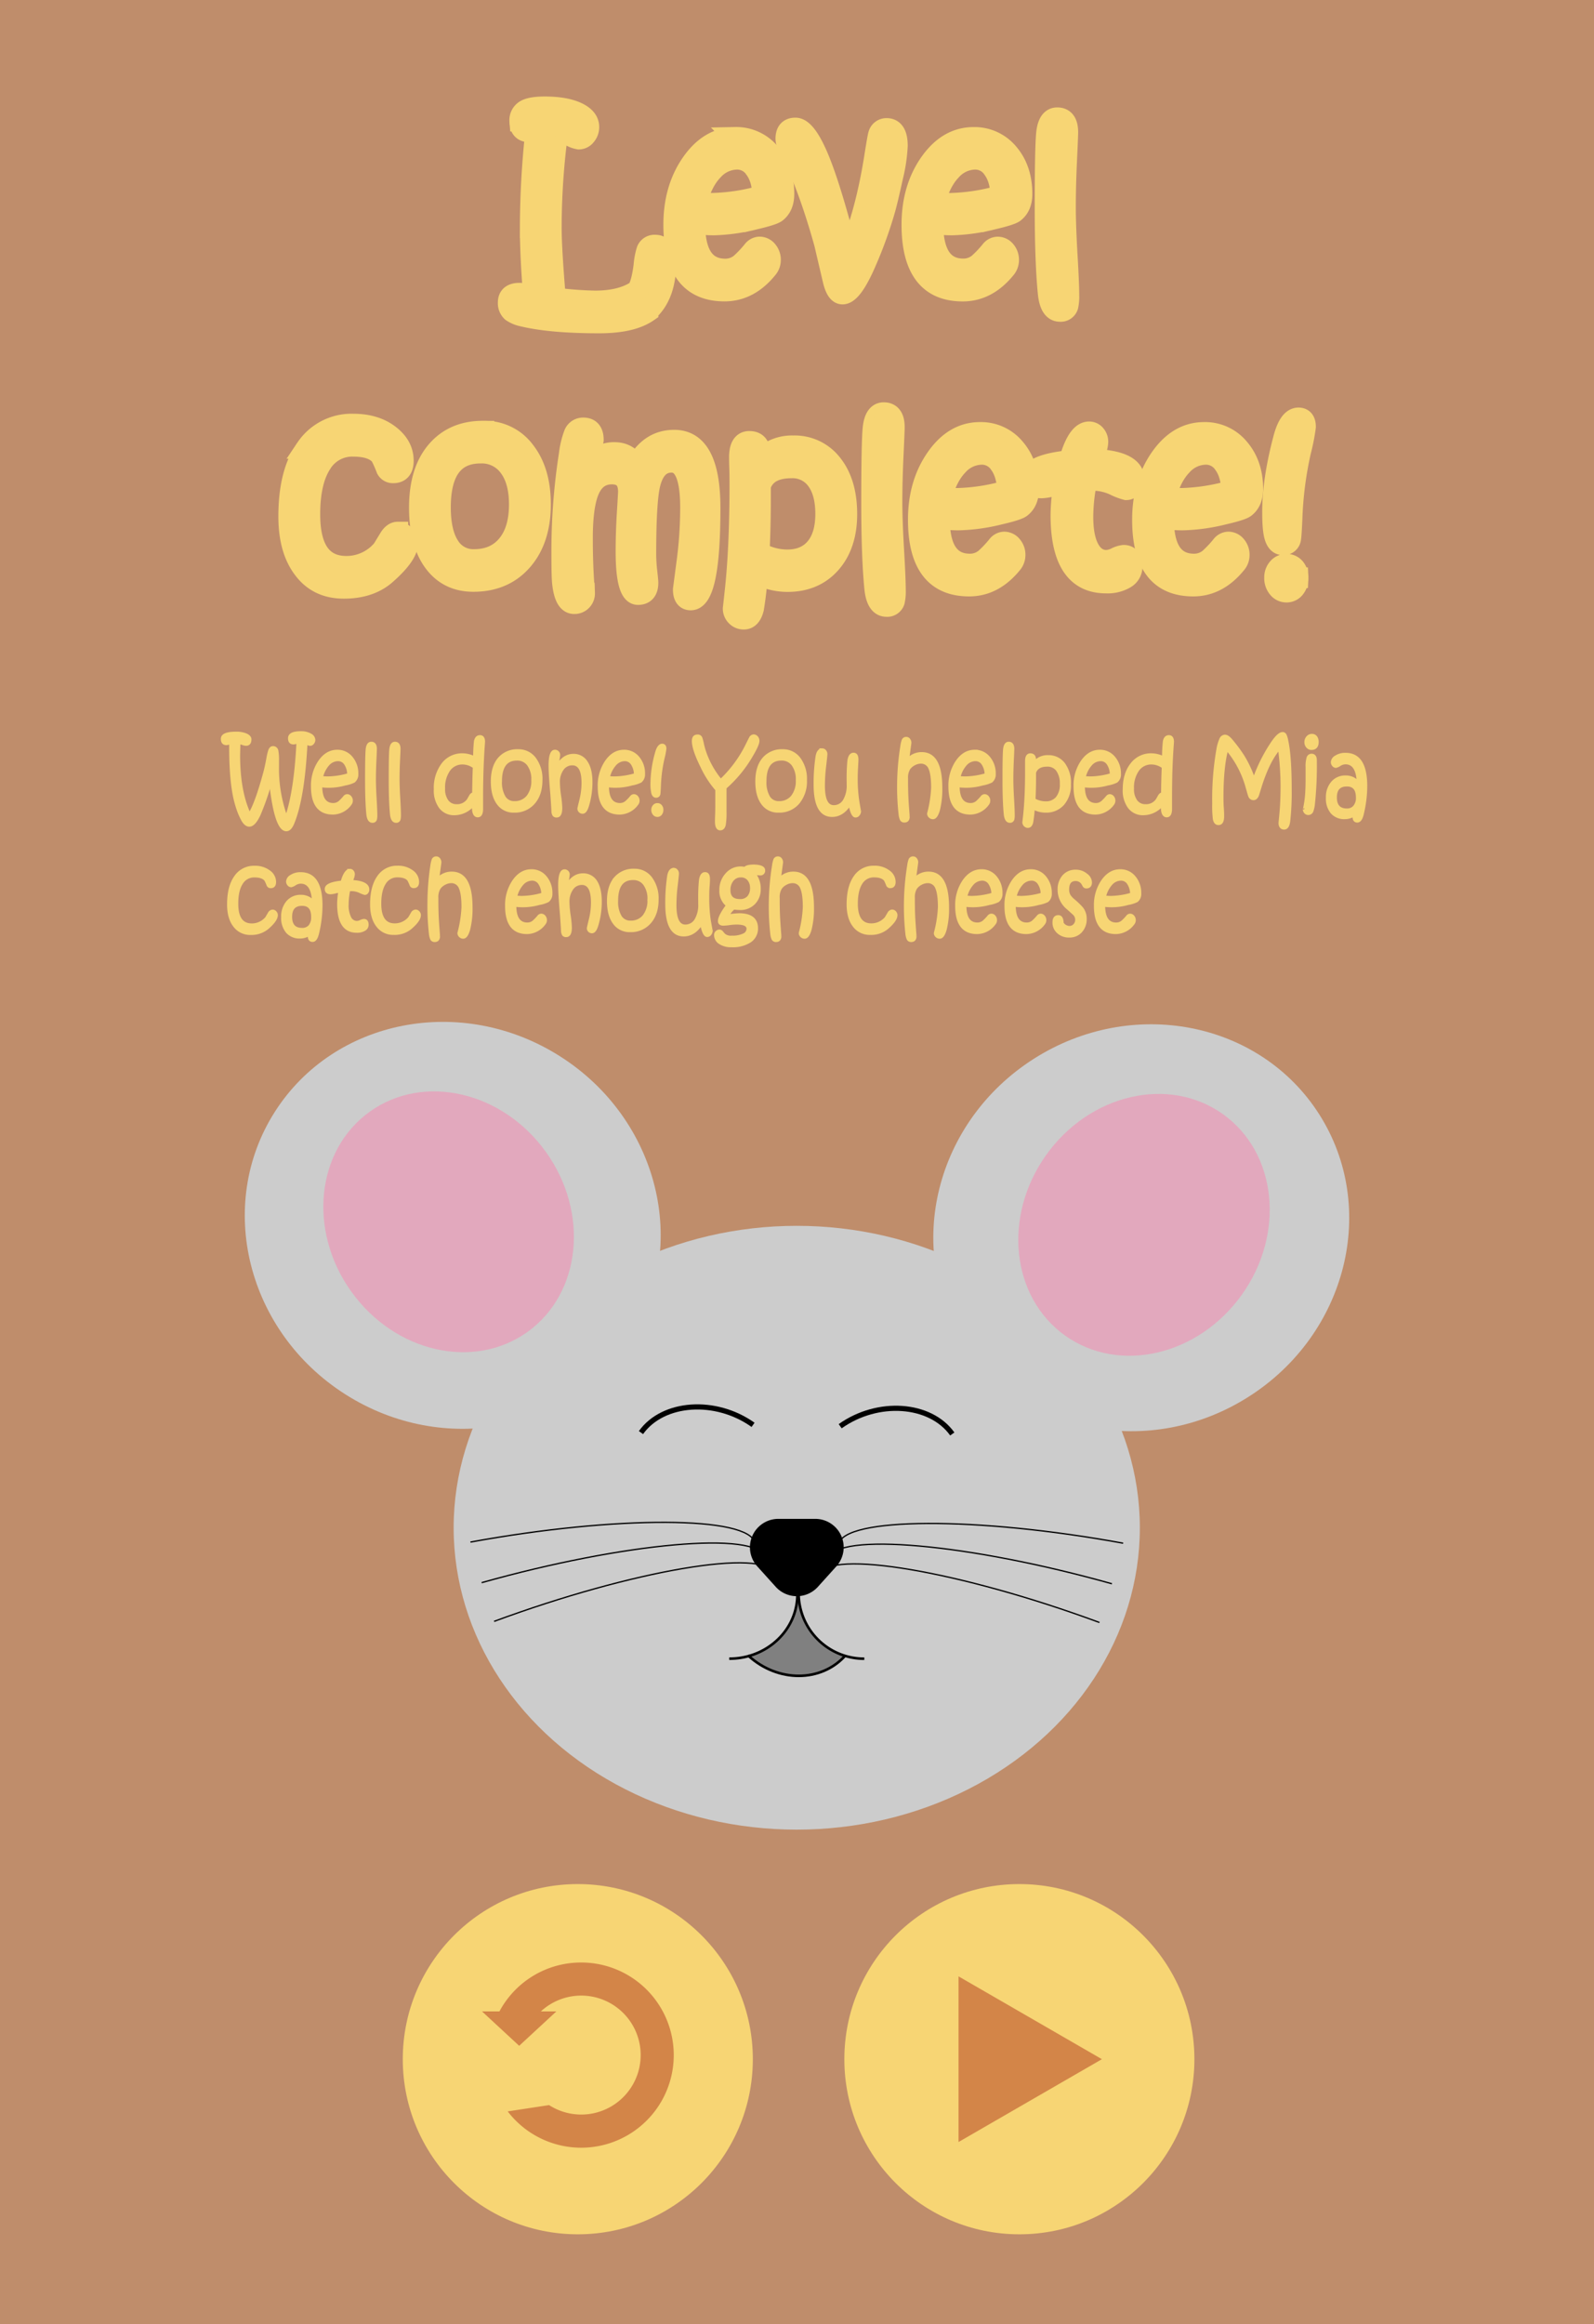 <svg id="Layer_1" data-name="Layer 1" xmlns="http://www.w3.org/2000/svg" width="616.74" height="898.83" viewBox="0 0 616.74 898.83">
  <defs>
    <style>
      .cls-1 {
        fill: #bf8d6b;
      }

      .cls-2 {
        fill: #ffc69f;
      }

      .cls-12, .cls-3, .cls-5 {
        fill: #f7d574;
      }

      .cls-3, .cls-4, .cls-5 {
        stroke: #f7d574;
      }

      .cls-11, .cls-3, .cls-4, .cls-5, .cls-8, .cls-9 {
        stroke-miterlimit: 10;
      }

      .cls-3 {
        stroke-width: 8px;
      }

      .cls-11, .cls-4, .cls-8, .cls-9 {
        fill: none;
      }

      .cls-6 {
        fill: #ccc;
      }

      .cls-7 {
        fill: #ff7bac;
        opacity: 0.44;
      }

      .cls-11, .cls-8, .cls-9 {
        stroke: #000;
      }

      .cls-8 {
        stroke-width: 0.5px;
      }

      .cls-9 {
        stroke-width: 2px;
      }

      .cls-10 {
        fill: gray;
      }

      .cls-13 {
        fill: #d38548;
      }
    </style>
  </defs>
  <rect class="cls-1" width="616.74" height="898.83"/>
  <g>
    <g>
      <path class="cls-2" d="M257.65,101.34q0,12.81-6.92,19v.19q-6.25,4.36-18.88,4.36-18.6,0-29.33-2.55a11.92,11.92,0,0,1-4.49-1.81,4.42,4.42,0,0,1-1.4-3.53c0-2.42,1.46-3.62,4.37-3.62a27.35,27.35,0,0,1,5.38.69q-1.23-15.27-1.23-25.95a349.51,349.51,0,0,1,2.1-37.28l-2,.18h-.33q-3.83,0-3.82-4.17a4.51,4.51,0,0,1,2.38-4.37q2.19-1.15,7.24-1.16,8.15,0,12.8,2.28,4.32,2.13,4.32,5.52a4.9,4.9,0,0,1-1.17,3.25A3.43,3.43,0,0,1,224,53.79a9.4,9.4,0,0,1-3.49-1.34,14.08,14.08,0,0,0-4.65-1.68,280,280,0,0,0-2.55,37.29q0,8.11,1.6,27.16a135.93,135.93,0,0,0,15.35,1.16q10.25,0,16.25-4.09,1.73-2.46,2.63-9.61a26.91,26.91,0,0,1,1.11-5.89,3.22,3.22,0,0,1,3.25-2Q257.65,94.79,257.65,101.34Z"/>
      <path class="cls-2" d="M303.31,75q0,4.83-3,7.15-1.32,1-8.35,2.65A72.17,72.17,0,0,1,276.08,87a67.85,67.85,0,0,1-7.24-.47q0,17.51,11.8,17.51a9.27,9.27,0,0,0,5.89-2.09,45.35,45.35,0,0,0,4.73-5,3.45,3.45,0,0,1,2.59-1.44,3.83,3.83,0,0,1,3,1.46,5.34,5.34,0,0,1,1.26,3.6,5.05,5.05,0,0,1-1.2,3.25q-7.06,8.73-16.58,8.73-19.67,0-19.66-25.67,0-13.25,6.25-22.85,7.13-10.9,17.61-10.91A17,17,0,0,1,298,59.32Q303.31,65.49,303.31,75Zm-8.19.56q-.24-6.45-3-10.22a8.21,8.21,0,0,0-6.85-3.76,12.61,12.61,0,0,0-9.42,4.32q-4.2,4.36-6.25,12.35a48.68,48.68,0,0,0,6.21.37A75.89,75.89,0,0,0,295.12,75.57Z"/>
      <path class="cls-2" d="M347.21,56.39a62.34,62.34,0,0,1-1.77,11.89q-1.94,8.82-2.92,12.35a162.43,162.43,0,0,1-7.61,21.08q-5.24,12-8.93,12-2.34,0-3.62-5.2-1.69-7.2-3.37-14.39-5.81-20.85-12.39-34.36l-1.71-3.25a6.37,6.37,0,0,1-.84-2.83q0-4.19,3.71-4.18,4.15,0,9.18,12.21,4.77,11.66,11.14,36.58,6.87-15.23,10.52-39,1-6.27,1.28-7.15a3.18,3.18,0,0,1,3.21-2.46C345.83,49.71,347.21,51.94,347.21,56.39Z"/>
      <path class="cls-2" d="M395.42,75c0,3.22-1,5.6-3,7.15q-1.32,1-8.35,2.65A72.09,72.09,0,0,1,368.19,87a68,68,0,0,1-7.24-.47Q361,104,372.76,104a9.26,9.26,0,0,0,5.88-2.09,44.38,44.38,0,0,0,4.73-5A3.47,3.47,0,0,1,386,95.53a3.81,3.81,0,0,1,3,1.46,5.34,5.34,0,0,1,1.26,3.6,5.1,5.1,0,0,1-1.19,3.25q-7.08,8.73-16.58,8.73-19.67,0-19.67-25.67,0-13.25,6.25-22.85,7.13-10.9,17.61-10.91a17,17,0,0,1,13.5,6.18Q395.42,65.49,395.42,75Zm-8.18.56q-.25-6.45-3-10.22a8.2,8.2,0,0,0-6.85-3.76A12.61,12.61,0,0,0,368,65.91q-4.19,4.36-6.25,12.35a48.91,48.91,0,0,0,6.21.37A76,76,0,0,0,387.24,75.57Z"/>
      <path class="cls-2" d="M413.57,114.1a16.88,16.88,0,0,1-.37,4.32,2.93,2.93,0,0,1-3.08,2q-3.89,0-4.58-7.15-1.19-12.06-1.19-33,0-23.45.57-28.84.66-5.89,4.14-5.89,4.1,0,4.09,5.62c0,.92-.15,4.62-.45,11.07s-.45,12.4-.45,17.85q0,7.16.66,18.5T413.57,114.1Z"/>
      <path class="cls-2" d="M157.82,209.82q0,4.83-8.68,12.4-6.13,5.28-16.09,5.29t-15.55-7.34q-5.81-7.47-5.8-20.52,0-16.85,6.67-26.25a21.22,21.22,0,0,1,18.3-9.4q8.64,0,14.16,4.36,5.22,4.08,5.22,9.8c0,3.12-1.29,4.69-3.87,4.69a2.81,2.81,0,0,1-2.63-1.44,50.29,50.29,0,0,0-2.26-5.11q-2.92-3.72-10.62-3.72a13.92,13.92,0,0,0-12.4,6.83q-4.38,6.83-4.38,19.5Q119.89,219,134,219a18.07,18.07,0,0,0,14-6.55l2.55-4.18c1-1.67,2.11-2.51,3.37-2.51a3.62,3.62,0,0,1,2.68,1.28A4.05,4.05,0,0,1,157.82,209.82Z"/>
      <path class="cls-2" d="M209.12,195q0,13.65-7.07,21.75t-18.89,8.1q-9.79,0-15.34-7.54t-5.56-21q0-14.12,6.71-21.92t18.26-7.66a19.15,19.15,0,0,1,15.84,7.75Q209.13,182.28,209.12,195Zm-8.19.09q0-9.33-4-14.6a13,13,0,0,0-11-5.27q-15.51,0-15.51,21,0,9.7,3.37,14.93a10.84,10.84,0,0,0,9.67,5.22q8.14,0,12.8-5.62T200.93,195.1Z"/>
      <path class="cls-2" d="M274.74,196.45q0,35.57-7.49,35.56-2.88,0-2.88-4.08s.47-3.57,1.4-10.61a160.65,160.65,0,0,0,1.4-21.06q0-17.5-7.32-17.5-6.42,0-8.44,8.82-1.51,6.78-1.52,26.65a62.54,62.54,0,0,0,.41,6.76c.28,2.46.41,3.9.41,4.34q0,4.59-3.86,4.59-4.65,0-4.65-16.76,0-7,.47-14.74c.32-5.12.47-7.87.47-8.24q0-6.87-6.41-6.87-6,0-8.73,6.08-2.62,5.9-2.63,18.67,0,8.2.41,15.29c.28,4.72.41,6.71.41,6a4,4,0,0,1-1.13,2.92,3.85,3.85,0,0,1-2.9,1.17q-3.66,0-4.52-7.9-.3-2.26-.29-11.79a241.86,241.86,0,0,1,2.88-38,33.5,33.5,0,0,1,1.89-7.9,3.72,3.72,0,0,1,3.58-2.37q3.87,0,3.87,4.65l-1.85,10.49A11.28,11.28,0,0,1,237.84,175q5.26,0,8.27,4.92,5.22-9.7,14.72-9.7Q274.74,170.17,274.74,196.45Z"/>
      <path class="cls-2" d="M327.65,198.82q0,11.88-6.28,19t-16.8,7.08a24.48,24.48,0,0,1-11.48-2.92,133,133,0,0,1-1.52,13.37c-.69,2.72-1.95,4.09-3.77,4.09a4,4,0,0,1-2.93-1.21,4.07,4.07,0,0,1-1.2-3c0,.18.22-1.78.66-5.9q.81-7.24,1.27-15.65.66-12.06.66-26.09c0-1.86,0-4-.08-6.38s-.09-3.85-.09-4.34q0-6.18,3.83-6.18c2.66,0,4,1.43,4.11,4.27l.09,2.83a16.54,16.54,0,0,1,12.79-5.38,18.2,18.2,0,0,1,15,7.06Q327.65,186.65,327.65,198.82Zm-8.19,0q0-8.5-3.5-13.19a11.42,11.42,0,0,0-9.71-4.69q-9.71,0-12,6.92v4.6q0,10.77-.49,21.17a22.37,22.37,0,0,0,10.78,2.88q7.11,0,11-4.6T319.46,198.82Z"/>
      <path class="cls-2" d="M346.45,228.21a16.85,16.85,0,0,1-.37,4.31,2.93,2.93,0,0,1-3.08,2c-2.59,0-4.12-2.39-4.58-7.15q-1.19-12.07-1.19-33.06,0-23.45.57-28.83.66-5.9,4.14-5.9,4.1,0,4.09,5.62,0,1.4-.45,11.07t-.45,17.85q0,7.16.66,18.51T346.45,228.21Z"/>
      <path class="cls-2" d="M398,189.11c0,3.22-1,5.61-3,7.15-.88.68-3.66,1.57-8.35,2.65a72,72,0,0,1-15.92,2.18,67.7,67.7,0,0,1-7.24-.46q0,17.51,11.81,17.5a9.26,9.26,0,0,0,5.88-2.09,44.38,44.38,0,0,0,4.73-5,3.47,3.47,0,0,1,2.59-1.44,3.83,3.83,0,0,1,3,1.47,5.34,5.34,0,0,1,1.25,3.59,5.1,5.1,0,0,1-1.19,3.25q-7.08,8.73-16.58,8.73-19.67,0-19.67-25.67,0-13.23,6.26-22.84,7.11-10.92,17.6-10.91a17,17,0,0,1,13.5,6.17Q398,179.6,398,189.11Zm-8.19.56q-.26-6.45-3-10.21A8.2,8.2,0,0,0,380,175.7a12.6,12.6,0,0,0-9.43,4.31q-4.19,4.37-6.25,12.35a48.91,48.91,0,0,0,6.21.37A76,76,0,0,0,389.81,189.67Z"/>
      <path class="cls-2" d="M438.85,185.49a4.23,4.23,0,0,1-.91,2.76,2.66,2.66,0,0,1-2.14,1.14,24.36,24.36,0,0,1-4.71-1.81,19.63,19.63,0,0,0-8-1.81,18.17,18.17,0,0,0-2.59.19A70.36,70.36,0,0,0,419,199.84q0,8.11,2.42,12.49t6.75,4.36a9.31,9.31,0,0,0,3.48-.95,9.2,9.2,0,0,1,3.1-1q3.3,0,3.3,4.36a5.31,5.31,0,0,1-2.72,4.6,13.45,13.45,0,0,1-7.41,1.76q-17.43,0-17.44-26.23a69.64,69.64,0,0,1,1.19-12.16c-.76.12-2.42.48-5,1.06a18.59,18.59,0,0,1-3.71.56q-4.39,0-4.4-3.81,0-5.19,15.18-6.77Q416.89,167,421.4,167a3.07,3.07,0,0,1,2.39,1.13,4.07,4.07,0,0,1,1,2.77,10,10,0,0,1-.62,3q-.62,1.83-1.23,3.69Q438.85,178.2,438.85,185.49Z"/>
      <path class="cls-2" d="M484.72,189.11c0,3.22-1,5.61-3,7.15-.88.68-3.66,1.57-8.36,2.65a72,72,0,0,1-15.92,2.18,67.85,67.85,0,0,1-7.24-.46q0,17.51,11.81,17.5a9.22,9.22,0,0,0,5.88-2.09,43.45,43.45,0,0,0,4.73-5,3.49,3.49,0,0,1,2.6-1.44,3.81,3.81,0,0,1,3,1.47,5.29,5.29,0,0,1,1.25,3.59,5,5,0,0,1-1.19,3.25q-7.08,8.73-16.58,8.73-19.67,0-19.66-25.67,0-13.23,6.25-22.84,7.11-10.92,17.61-10.91a17,17,0,0,1,13.49,6.17Q484.72,179.6,484.72,189.11Zm-8.19.56q-.24-6.45-3-10.21a8.2,8.2,0,0,0-6.85-3.76,12.57,12.57,0,0,0-9.42,4.31q-4.2,4.37-6.25,12.35a48.68,48.68,0,0,0,6.21.37A75.89,75.89,0,0,0,476.53,189.67Z"/>
      <path class="cls-2" d="M505.12,165.06a76,76,0,0,1-1.85,9.43,139.34,139.34,0,0,0-3.37,26.32c-.19,4.24-.36,6.7-.49,7.38a2.79,2.79,0,0,1-2.88,2.51c-1.57,0-2.66-1-3.3-3.06s-.86-5.19-.86-9.8q0-12.26,4.24-28.23,2.1-8,5.8-8Q505.13,161.63,505.12,165.06Zm-2.88,58.36a6,6,0,0,1-1.27,4,4,4,0,0,1-3.21,1.56,4.14,4.14,0,0,1-3.27-1.58,5.91,5.91,0,0,1-1.34-4,5.38,5.38,0,0,1,1.32-3.71,4.22,4.22,0,0,1,3.29-1.49,4.09,4.09,0,0,1,3.23,1.44A5.51,5.51,0,0,1,502.24,223.42Z"/>
    </g>
    <g>
      <path class="cls-3" d="M257.65,101.34q0,12.81-6.92,19v.19q-6.25,4.36-18.88,4.36-18.6,0-29.33-2.55a11.92,11.92,0,0,1-4.49-1.81,4.42,4.42,0,0,1-1.4-3.53c0-2.42,1.46-3.62,4.37-3.62a27.35,27.35,0,0,1,5.38.69q-1.23-15.27-1.23-25.95a349.51,349.51,0,0,1,2.1-37.28l-2,.18h-.33q-3.83,0-3.82-4.17a4.51,4.51,0,0,1,2.38-4.37q2.19-1.15,7.24-1.16,8.15,0,12.8,2.28,4.32,2.13,4.32,5.52a4.9,4.9,0,0,1-1.17,3.25A3.43,3.43,0,0,1,224,53.79a9.4,9.4,0,0,1-3.49-1.34,14.08,14.08,0,0,0-4.65-1.68,280,280,0,0,0-2.55,37.29q0,8.11,1.6,27.16a135.93,135.93,0,0,0,15.35,1.16q10.25,0,16.25-4.09,1.73-2.46,2.63-9.61a26.91,26.91,0,0,1,1.11-5.89,3.22,3.22,0,0,1,3.25-2Q257.65,94.79,257.65,101.34Z"/>
      <path class="cls-3" d="M303.31,75q0,4.83-3,7.15-1.32,1-8.35,2.65A72.17,72.17,0,0,1,276.08,87a67.85,67.85,0,0,1-7.24-.47q0,17.51,11.8,17.51a9.27,9.27,0,0,0,5.89-2.09,45.35,45.35,0,0,0,4.73-5,3.45,3.45,0,0,1,2.59-1.44,3.83,3.83,0,0,1,3,1.46,5.34,5.34,0,0,1,1.26,3.6,5.05,5.05,0,0,1-1.2,3.25q-7.06,8.73-16.58,8.73-19.67,0-19.66-25.67,0-13.25,6.25-22.85,7.13-10.9,17.61-10.91A17,17,0,0,1,298,59.32Q303.31,65.49,303.31,75Zm-8.19.56q-.24-6.45-3-10.22a8.21,8.21,0,0,0-6.85-3.76,12.61,12.61,0,0,0-9.42,4.32q-4.2,4.36-6.25,12.35a48.68,48.68,0,0,0,6.21.37A75.89,75.89,0,0,0,295.12,75.57Z"/>
      <path class="cls-3" d="M347.21,56.39a62.34,62.34,0,0,1-1.77,11.89q-1.94,8.82-2.92,12.35a162.43,162.43,0,0,1-7.61,21.08q-5.24,12-8.93,12-2.34,0-3.62-5.2-1.69-7.2-3.37-14.39-5.81-20.85-12.39-34.36l-1.71-3.25a6.37,6.37,0,0,1-.84-2.83q0-4.19,3.71-4.18,4.15,0,9.18,12.21,4.77,11.66,11.14,36.58,6.87-15.23,10.52-39,1-6.27,1.28-7.15a3.18,3.18,0,0,1,3.21-2.46C345.83,49.71,347.21,51.94,347.21,56.39Z"/>
      <path class="cls-3" d="M395.42,75c0,3.22-1,5.6-3,7.15q-1.32,1-8.35,2.65A72.09,72.09,0,0,1,368.19,87a68,68,0,0,1-7.24-.47Q361,104,372.76,104a9.26,9.26,0,0,0,5.88-2.09,44.38,44.38,0,0,0,4.73-5A3.47,3.47,0,0,1,386,95.53a3.81,3.81,0,0,1,3,1.46,5.34,5.34,0,0,1,1.26,3.6,5.1,5.1,0,0,1-1.19,3.25q-7.08,8.73-16.58,8.73-19.67,0-19.67-25.67,0-13.25,6.25-22.85,7.13-10.9,17.61-10.91a17,17,0,0,1,13.5,6.18Q395.42,65.49,395.42,75Zm-8.18.56q-.25-6.45-3-10.22a8.2,8.2,0,0,0-6.85-3.76A12.61,12.61,0,0,0,368,65.91q-4.19,4.36-6.25,12.35a48.91,48.91,0,0,0,6.21.37A76,76,0,0,0,387.24,75.57Z"/>
      <path class="cls-3" d="M413.57,114.1a16.88,16.88,0,0,1-.37,4.32,2.93,2.93,0,0,1-3.08,2q-3.89,0-4.58-7.15-1.19-12.06-1.19-33,0-23.45.57-28.84.66-5.89,4.14-5.89,4.1,0,4.09,5.62c0,.92-.15,4.62-.45,11.07s-.45,12.4-.45,17.85q0,7.16.66,18.5T413.57,114.1Z"/>
      <path class="cls-3" d="M157.82,209.82q0,4.83-8.68,12.4-6.13,5.28-16.09,5.29t-15.55-7.34q-5.81-7.47-5.8-20.52,0-16.85,6.67-26.25a21.22,21.22,0,0,1,18.3-9.4q8.64,0,14.16,4.36,5.22,4.08,5.22,9.8c0,3.12-1.29,4.69-3.87,4.69a2.81,2.81,0,0,1-2.63-1.44,50.29,50.29,0,0,0-2.26-5.11q-2.92-3.72-10.62-3.72a13.92,13.92,0,0,0-12.4,6.83q-4.38,6.83-4.38,19.5Q119.89,219,134,219a18.07,18.07,0,0,0,14-6.55l2.55-4.18c1-1.67,2.11-2.51,3.37-2.51a3.62,3.62,0,0,1,2.68,1.28A4.05,4.05,0,0,1,157.82,209.82Z"/>
      <path class="cls-3" d="M209.12,195q0,13.65-7.07,21.75t-18.89,8.1q-9.79,0-15.34-7.54t-5.56-21q0-14.12,6.71-21.92t18.26-7.66a19.15,19.15,0,0,1,15.84,7.75Q209.13,182.28,209.12,195Zm-8.19.09q0-9.33-4-14.6a13,13,0,0,0-11-5.27q-15.51,0-15.51,21,0,9.7,3.37,14.93a10.84,10.84,0,0,0,9.67,5.22q8.14,0,12.8-5.62T200.93,195.1Z"/>
      <path class="cls-3" d="M274.74,196.45q0,35.57-7.49,35.56-2.88,0-2.88-4.08s.47-3.57,1.4-10.61a160.65,160.65,0,0,0,1.4-21.06q0-17.5-7.32-17.5-6.42,0-8.44,8.82-1.51,6.78-1.52,26.65a62.54,62.54,0,0,0,.41,6.76c.28,2.46.41,3.9.41,4.34q0,4.59-3.86,4.59-4.65,0-4.65-16.76,0-7,.47-14.74c.32-5.12.47-7.87.47-8.24q0-6.87-6.41-6.87-6,0-8.73,6.08-2.62,5.9-2.63,18.67,0,8.2.41,15.29c.28,4.72.41,6.71.41,6a4,4,0,0,1-1.13,2.92,3.85,3.85,0,0,1-2.9,1.17q-3.66,0-4.52-7.9-.3-2.26-.29-11.79a241.86,241.86,0,0,1,2.88-38,33.5,33.5,0,0,1,1.89-7.9,3.72,3.72,0,0,1,3.58-2.37q3.87,0,3.87,4.65l-1.85,10.49A11.28,11.28,0,0,1,237.84,175q5.26,0,8.27,4.92,5.22-9.7,14.72-9.7Q274.74,170.17,274.74,196.45Z"/>
      <path class="cls-3" d="M327.65,198.82q0,11.88-6.28,19t-16.8,7.08a24.48,24.48,0,0,1-11.48-2.92,133,133,0,0,1-1.52,13.37c-.69,2.72-1.95,4.09-3.77,4.09a4,4,0,0,1-2.93-1.21,4.07,4.07,0,0,1-1.2-3c0,.18.22-1.78.66-5.9q.81-7.24,1.27-15.65.66-12.06.66-26.09c0-1.86,0-4-.08-6.38s-.09-3.85-.09-4.34q0-6.18,3.83-6.18c2.66,0,4,1.43,4.11,4.27l.09,2.83a16.54,16.54,0,0,1,12.79-5.38,18.2,18.2,0,0,1,15,7.06Q327.65,186.65,327.65,198.82Zm-8.19,0q0-8.5-3.5-13.19a11.42,11.42,0,0,0-9.71-4.69q-9.71,0-12,6.92v4.6q0,10.77-.49,21.17a22.37,22.37,0,0,0,10.78,2.88q7.11,0,11-4.6T319.46,198.82Z"/>
      <path class="cls-3" d="M346.45,228.21a16.85,16.85,0,0,1-.37,4.31,2.93,2.93,0,0,1-3.08,2c-2.59,0-4.12-2.39-4.58-7.15q-1.19-12.07-1.19-33.06,0-23.45.57-28.83.66-5.9,4.14-5.9,4.1,0,4.09,5.62,0,1.4-.45,11.07t-.45,17.85q0,7.16.66,18.51T346.45,228.21Z"/>
      <path class="cls-3" d="M398,189.11c0,3.22-1,5.61-3,7.15-.88.68-3.66,1.57-8.35,2.65a72,72,0,0,1-15.92,2.18,67.7,67.7,0,0,1-7.24-.46q0,17.51,11.81,17.5a9.26,9.26,0,0,0,5.88-2.09,44.38,44.38,0,0,0,4.73-5,3.47,3.47,0,0,1,2.59-1.44,3.83,3.83,0,0,1,3,1.47,5.34,5.34,0,0,1,1.25,3.59,5.1,5.1,0,0,1-1.19,3.25q-7.08,8.73-16.58,8.73-19.67,0-19.67-25.67,0-13.23,6.26-22.84,7.11-10.92,17.6-10.91a17,17,0,0,1,13.5,6.17Q398,179.6,398,189.11Zm-8.19.56q-.26-6.45-3-10.21A8.2,8.2,0,0,0,380,175.7a12.6,12.6,0,0,0-9.43,4.31q-4.19,4.37-6.25,12.35a48.91,48.91,0,0,0,6.21.37A76,76,0,0,0,389.81,189.67Z"/>
      <path class="cls-3" d="M438.85,185.49a4.23,4.23,0,0,1-.91,2.76,2.66,2.66,0,0,1-2.14,1.14,24.36,24.36,0,0,1-4.71-1.81,19.63,19.63,0,0,0-8-1.81,18.17,18.17,0,0,0-2.59.19A70.36,70.36,0,0,0,419,199.84q0,8.11,2.42,12.49t6.75,4.36a9.31,9.31,0,0,0,3.48-.95,9.2,9.2,0,0,1,3.1-1q3.3,0,3.3,4.36a5.31,5.31,0,0,1-2.72,4.6,13.45,13.45,0,0,1-7.41,1.76q-17.43,0-17.44-26.23a69.64,69.64,0,0,1,1.19-12.16c-.76.12-2.42.48-5,1.06a18.59,18.59,0,0,1-3.71.56q-4.39,0-4.4-3.81,0-5.19,15.18-6.77Q416.89,167,421.4,167a3.07,3.07,0,0,1,2.39,1.13,4.07,4.07,0,0,1,1,2.77,10,10,0,0,1-.62,3q-.62,1.83-1.23,3.69Q438.85,178.2,438.85,185.49Z"/>
      <path class="cls-3" d="M484.72,189.11c0,3.22-1,5.61-3,7.15-.88.68-3.66,1.57-8.36,2.65a72,72,0,0,1-15.92,2.18,67.85,67.85,0,0,1-7.24-.46q0,17.51,11.81,17.5a9.22,9.22,0,0,0,5.88-2.09,43.45,43.45,0,0,0,4.73-5,3.49,3.49,0,0,1,2.6-1.44,3.81,3.81,0,0,1,3,1.47,5.29,5.29,0,0,1,1.25,3.59,5,5,0,0,1-1.19,3.25q-7.08,8.73-16.58,8.73-19.67,0-19.66-25.67,0-13.23,6.25-22.84,7.11-10.92,17.61-10.91a17,17,0,0,1,13.49,6.17Q484.72,179.6,484.72,189.11Zm-8.19.56q-.24-6.45-3-10.21a8.2,8.2,0,0,0-6.85-3.76,12.57,12.57,0,0,0-9.42,4.31q-4.2,4.37-6.25,12.35a48.68,48.68,0,0,0,6.21.37A75.89,75.89,0,0,0,476.53,189.67Z"/>
      <path class="cls-3" d="M505.12,165.06a76,76,0,0,1-1.85,9.43,139.34,139.34,0,0,0-3.37,26.32c-.19,4.24-.36,6.7-.49,7.38a2.79,2.79,0,0,1-2.88,2.51c-1.57,0-2.66-1-3.3-3.06s-.86-5.19-.86-9.8q0-12.26,4.24-28.23,2.1-8,5.8-8Q505.13,161.63,505.12,165.06Zm-2.88,58.36a6,6,0,0,1-1.27,4,4,4,0,0,1-3.21,1.56,4.14,4.14,0,0,1-3.27-1.58,5.91,5.91,0,0,1-1.34-4,5.38,5.38,0,0,1,1.32-3.71,4.22,4.22,0,0,1,3.29-1.49,4.09,4.09,0,0,1,3.23,1.44A5.51,5.51,0,0,1,502.24,223.42Z"/>
    </g>
    <g>
      <path class="cls-4" d="M257.65,101.34q0,12.81-6.92,19v.19q-6.25,4.36-18.88,4.36-18.6,0-29.33-2.55a11.92,11.92,0,0,1-4.49-1.81,4.42,4.42,0,0,1-1.4-3.53c0-2.42,1.46-3.62,4.37-3.62a27.35,27.35,0,0,1,5.38.69q-1.23-15.27-1.23-25.95a349.51,349.51,0,0,1,2.1-37.28l-2,.18h-.33q-3.83,0-3.82-4.17a4.51,4.51,0,0,1,2.38-4.37q2.19-1.15,7.24-1.16,8.15,0,12.8,2.28,4.32,2.13,4.32,5.52a4.9,4.9,0,0,1-1.17,3.25A3.43,3.43,0,0,1,224,53.79a9.4,9.4,0,0,1-3.49-1.34,14.08,14.08,0,0,0-4.65-1.68,280,280,0,0,0-2.55,37.29q0,8.11,1.6,27.16a135.93,135.93,0,0,0,15.35,1.16q10.25,0,16.25-4.09,1.73-2.46,2.63-9.61a26.91,26.91,0,0,1,1.11-5.89,3.22,3.22,0,0,1,3.25-2Q257.65,94.79,257.65,101.34Z"/>
      <path class="cls-4" d="M303.31,75q0,4.83-3,7.15-1.32,1-8.35,2.65A72.17,72.17,0,0,1,276.08,87a67.85,67.85,0,0,1-7.24-.47q0,17.51,11.8,17.51a9.27,9.27,0,0,0,5.89-2.09,45.35,45.35,0,0,0,4.73-5,3.45,3.45,0,0,1,2.59-1.44,3.83,3.83,0,0,1,3,1.46,5.34,5.34,0,0,1,1.26,3.6,5.05,5.05,0,0,1-1.2,3.25q-7.06,8.73-16.58,8.73-19.67,0-19.66-25.67,0-13.25,6.25-22.85,7.13-10.9,17.61-10.91A17,17,0,0,1,298,59.32Q303.31,65.49,303.31,75Zm-8.19.56q-.24-6.45-3-10.22a8.21,8.21,0,0,0-6.85-3.76,12.61,12.61,0,0,0-9.42,4.32q-4.2,4.36-6.25,12.35a48.68,48.68,0,0,0,6.21.37A75.89,75.89,0,0,0,295.12,75.57Z"/>
      <path class="cls-4" d="M347.21,56.39a62.34,62.34,0,0,1-1.77,11.89q-1.94,8.82-2.92,12.35a162.43,162.43,0,0,1-7.61,21.08q-5.24,12-8.93,12-2.34,0-3.62-5.2-1.69-7.2-3.37-14.39-5.81-20.85-12.39-34.36l-1.71-3.25a6.37,6.37,0,0,1-.84-2.83q0-4.19,3.71-4.18,4.15,0,9.18,12.21,4.77,11.66,11.14,36.58,6.87-15.23,10.52-39,1-6.27,1.28-7.15a3.18,3.18,0,0,1,3.21-2.46C345.83,49.71,347.21,51.94,347.21,56.39Z"/>
      <path class="cls-4" d="M395.42,75c0,3.22-1,5.6-3,7.15q-1.32,1-8.35,2.65A72.09,72.09,0,0,1,368.19,87a68,68,0,0,1-7.24-.47Q361,104,372.76,104a9.26,9.26,0,0,0,5.88-2.09,44.38,44.38,0,0,0,4.73-5A3.47,3.47,0,0,1,386,95.53a3.81,3.81,0,0,1,3,1.46,5.34,5.34,0,0,1,1.26,3.6,5.1,5.1,0,0,1-1.19,3.25q-7.08,8.73-16.58,8.73-19.67,0-19.67-25.67,0-13.25,6.25-22.85,7.13-10.9,17.61-10.91a17,17,0,0,1,13.5,6.18Q395.42,65.49,395.42,75Zm-8.18.56q-.25-6.45-3-10.22a8.2,8.2,0,0,0-6.85-3.76A12.61,12.61,0,0,0,368,65.91q-4.19,4.36-6.25,12.35a48.91,48.91,0,0,0,6.21.37A76,76,0,0,0,387.24,75.57Z"/>
      <path class="cls-4" d="M413.57,114.1a16.88,16.88,0,0,1-.37,4.32,2.93,2.93,0,0,1-3.08,2q-3.89,0-4.58-7.15-1.19-12.06-1.19-33,0-23.45.57-28.84.66-5.89,4.14-5.89,4.1,0,4.09,5.62c0,.92-.15,4.62-.45,11.07s-.45,12.4-.45,17.85q0,7.16.66,18.5T413.57,114.1Z"/>
      <path class="cls-4" d="M157.82,209.82q0,4.83-8.68,12.4-6.13,5.28-16.09,5.29t-15.55-7.34q-5.81-7.47-5.8-20.52,0-16.85,6.67-26.25a21.22,21.22,0,0,1,18.3-9.4q8.64,0,14.16,4.36,5.22,4.08,5.22,9.8c0,3.12-1.29,4.69-3.87,4.69a2.81,2.81,0,0,1-2.63-1.44,50.29,50.29,0,0,0-2.26-5.11q-2.92-3.72-10.62-3.72a13.92,13.92,0,0,0-12.4,6.83q-4.38,6.83-4.38,19.5Q119.89,219,134,219a18.07,18.07,0,0,0,14-6.55l2.55-4.18c1-1.67,2.11-2.51,3.37-2.51a3.62,3.62,0,0,1,2.68,1.28A4.05,4.05,0,0,1,157.82,209.82Z"/>
      <path class="cls-4" d="M209.12,195q0,13.65-7.07,21.75t-18.89,8.1q-9.79,0-15.34-7.54t-5.56-21q0-14.12,6.71-21.92t18.26-7.66a19.15,19.15,0,0,1,15.84,7.75Q209.13,182.28,209.12,195Zm-8.19.09q0-9.33-4-14.6a13,13,0,0,0-11-5.27q-15.51,0-15.51,21,0,9.7,3.37,14.93a10.84,10.84,0,0,0,9.67,5.22q8.14,0,12.8-5.62T200.93,195.1Z"/>
      <path class="cls-4" d="M274.74,196.45q0,35.57-7.49,35.56-2.88,0-2.88-4.08s.47-3.57,1.4-10.61a160.65,160.65,0,0,0,1.4-21.06q0-17.5-7.32-17.5-6.42,0-8.44,8.82-1.51,6.78-1.52,26.65a62.54,62.54,0,0,0,.41,6.76c.28,2.46.41,3.9.41,4.34q0,4.59-3.86,4.59-4.65,0-4.65-16.76,0-7,.47-14.74c.32-5.12.47-7.87.47-8.24q0-6.87-6.41-6.87-6,0-8.73,6.08-2.62,5.9-2.63,18.67,0,8.2.41,15.29c.28,4.72.41,6.71.41,6a4,4,0,0,1-1.13,2.92,3.85,3.85,0,0,1-2.9,1.17q-3.66,0-4.52-7.9-.3-2.26-.29-11.79a241.86,241.86,0,0,1,2.88-38,33.5,33.5,0,0,1,1.89-7.9,3.72,3.72,0,0,1,3.58-2.37q3.87,0,3.87,4.65l-1.85,10.49A11.28,11.28,0,0,1,237.84,175q5.26,0,8.27,4.92,5.22-9.7,14.72-9.7Q274.74,170.17,274.74,196.45Z"/>
      <path class="cls-4" d="M327.65,198.82q0,11.88-6.28,19t-16.8,7.08a24.48,24.48,0,0,1-11.48-2.92,133,133,0,0,1-1.52,13.37c-.69,2.72-1.95,4.09-3.77,4.09a4,4,0,0,1-2.93-1.21,4.07,4.07,0,0,1-1.2-3c0,.18.22-1.78.66-5.9q.81-7.24,1.27-15.65.66-12.06.66-26.09c0-1.86,0-4-.08-6.38s-.09-3.85-.09-4.34q0-6.18,3.83-6.18c2.66,0,4,1.43,4.11,4.27l.09,2.83a16.54,16.54,0,0,1,12.79-5.38,18.2,18.2,0,0,1,15,7.06Q327.65,186.65,327.65,198.82Zm-8.19,0q0-8.5-3.5-13.19a11.42,11.42,0,0,0-9.71-4.69q-9.71,0-12,6.92v4.6q0,10.77-.49,21.17a22.37,22.37,0,0,0,10.78,2.88q7.11,0,11-4.6T319.46,198.82Z"/>
      <path class="cls-4" d="M346.45,228.21a16.85,16.85,0,0,1-.37,4.31,2.93,2.93,0,0,1-3.08,2c-2.59,0-4.12-2.39-4.58-7.15q-1.19-12.07-1.19-33.06,0-23.45.57-28.83.66-5.9,4.14-5.9,4.1,0,4.09,5.62,0,1.4-.45,11.07t-.45,17.85q0,7.16.66,18.51T346.45,228.21Z"/>
      <path class="cls-4" d="M398,189.11c0,3.22-1,5.61-3,7.15-.88.68-3.66,1.57-8.35,2.65a72,72,0,0,1-15.92,2.18,67.7,67.7,0,0,1-7.24-.46q0,17.51,11.81,17.5a9.26,9.26,0,0,0,5.88-2.09,44.38,44.38,0,0,0,4.73-5,3.47,3.47,0,0,1,2.59-1.44,3.83,3.83,0,0,1,3,1.47,5.34,5.34,0,0,1,1.25,3.59,5.1,5.1,0,0,1-1.19,3.25q-7.08,8.73-16.58,8.73-19.67,0-19.67-25.67,0-13.23,6.26-22.84,7.11-10.92,17.6-10.91a17,17,0,0,1,13.5,6.17Q398,179.6,398,189.11Zm-8.19.56q-.26-6.45-3-10.21A8.2,8.2,0,0,0,380,175.7a12.6,12.6,0,0,0-9.43,4.31q-4.19,4.37-6.25,12.35a48.91,48.91,0,0,0,6.21.37A76,76,0,0,0,389.81,189.67Z"/>
      <path class="cls-4" d="M438.85,185.49a4.23,4.23,0,0,1-.91,2.76,2.66,2.66,0,0,1-2.14,1.14,24.36,24.36,0,0,1-4.71-1.81,19.63,19.63,0,0,0-8-1.81,18.17,18.17,0,0,0-2.59.19A70.36,70.36,0,0,0,419,199.84q0,8.11,2.42,12.49t6.75,4.36a9.31,9.31,0,0,0,3.48-.95,9.2,9.2,0,0,1,3.1-1q3.3,0,3.3,4.36a5.31,5.31,0,0,1-2.72,4.6,13.45,13.45,0,0,1-7.41,1.76q-17.43,0-17.44-26.23a69.64,69.64,0,0,1,1.19-12.16c-.76.12-2.42.48-5,1.06a18.59,18.59,0,0,1-3.71.56q-4.39,0-4.4-3.81,0-5.19,15.18-6.77Q416.89,167,421.4,167a3.07,3.07,0,0,1,2.39,1.13,4.07,4.07,0,0,1,1,2.77,10,10,0,0,1-.62,3q-.62,1.83-1.23,3.69Q438.85,178.2,438.85,185.49Z"/>
      <path class="cls-4" d="M484.72,189.11c0,3.22-1,5.61-3,7.15-.88.68-3.66,1.57-8.36,2.65a72,72,0,0,1-15.92,2.18,67.85,67.85,0,0,1-7.24-.46q0,17.51,11.81,17.5a9.22,9.22,0,0,0,5.88-2.09,43.45,43.45,0,0,0,4.73-5,3.49,3.49,0,0,1,2.6-1.44,3.81,3.81,0,0,1,3,1.47,5.29,5.29,0,0,1,1.25,3.59,5,5,0,0,1-1.19,3.25q-7.08,8.73-16.58,8.73-19.67,0-19.66-25.67,0-13.23,6.25-22.84,7.11-10.92,17.61-10.91a17,17,0,0,1,13.49,6.17Q484.72,179.6,484.72,189.11Zm-8.19.56q-.24-6.45-3-10.21a8.2,8.2,0,0,0-6.85-3.76,12.57,12.57,0,0,0-9.42,4.31q-4.2,4.37-6.25,12.35a48.68,48.68,0,0,0,6.21.37A75.89,75.89,0,0,0,476.53,189.67Z"/>
      <path class="cls-4" d="M505.12,165.06a76,76,0,0,1-1.85,9.43,139.34,139.34,0,0,0-3.37,26.32c-.19,4.24-.36,6.7-.49,7.38a2.79,2.79,0,0,1-2.88,2.51c-1.57,0-2.66-1-3.3-3.06s-.86-5.19-.86-9.8q0-12.26,4.24-28.23,2.1-8,5.8-8Q505.13,161.63,505.12,165.06Zm-2.88,58.36a6,6,0,0,1-1.27,4,4,4,0,0,1-3.21,1.56,4.14,4.14,0,0,1-3.27-1.58,5.91,5.91,0,0,1-1.34-4,5.38,5.38,0,0,1,1.32-3.71,4.22,4.22,0,0,1,3.29-1.49,4.09,4.09,0,0,1,3.23,1.44A5.51,5.51,0,0,1,502.24,223.42Z"/>
    </g>
  </g>
  <g>
    <path class="cls-5" d="M121.51,286.12a1.9,1.9,0,0,1-.47,1.24,1.32,1.32,0,0,1-1,.57,1.84,1.84,0,0,1-.63-.12,5,5,0,0,1-.54-.2l-.4-.19q-1.08,21.27-5.14,31c-.72,1.7-1.56,2.54-2.54,2.54q-4.12,0-6.15-18.37a98.14,98.14,0,0,1-4.36,12.51q-1.94,4.1-3.82,4.09c-.86,0-1.67-.58-2.43-1.76a26.69,26.69,0,0,1-2.35-5.55q-2.52-7.71-2.51-23.15v-1.35a6.35,6.35,0,0,0-.89.17,3.62,3.62,0,0,1-.66.11c-1.11,0-1.67-.64-1.67-1.94q0-2.26,5.33-2.27a9.44,9.44,0,0,1,4,.7c1,.47,1.5,1.06,1.5,1.76,0,1.34-.53,2-1.6,2a4.23,4.23,0,0,1-1.21-.26,7.34,7.34,0,0,0-1.45-.36L92.4,292q0,14,4.13,22.83,2.56-4,5.84-16.06c.38-1.42.77-3.19,1.16-5.28a22.75,22.75,0,0,1,.77-3.31c.3-.76.74-1.15,1.31-1.15a1.56,1.56,0,0,1,1.59,1.3,18.79,18.79,0,0,1,.25,3.84c0,.31,0,.68,0,1.12s0,.69,0,.79a54.88,54.88,0,0,0,3.32,20q3.49-10.08,4.43-29a7.61,7.61,0,0,0-.85.17,3.12,3.12,0,0,1-.78.13c-1.09,0-1.63-.64-1.63-1.91,0-1.47,1.48-2.2,4.46-2.2a7.23,7.23,0,0,1,3.77.9A2.39,2.39,0,0,1,121.51,286.12Z"/>
    <path class="cls-5" d="M138.14,299.28a3.46,3.46,0,0,1-1.2,2.9,12.11,12.11,0,0,1-3.38,1.07,23.46,23.46,0,0,1-9.38.7c0,4.72,1.59,7.09,4.78,7.09a3.77,3.77,0,0,0,2.38-.85,19,19,0,0,0,1.92-2,1.39,1.39,0,0,1,1.05-.58,1.52,1.52,0,0,1,1.2.59,2.15,2.15,0,0,1,.51,1.46,2.06,2.06,0,0,1-.48,1.31,8.46,8.46,0,0,1-6.72,3.54q-8,0-8-10.4a16.54,16.54,0,0,1,2.53-9.25q2.88-4.43,7.13-4.42a6.89,6.89,0,0,1,5.47,2.5A9.41,9.41,0,0,1,138.14,299.28Zm-3.32.23a7.36,7.36,0,0,0-1.21-4.14,3.31,3.31,0,0,0-2.77-1.52A5.1,5.1,0,0,0,127,295.6a11.11,11.11,0,0,0-2.53,5,20.09,20.09,0,0,0,2.52.15A30.56,30.56,0,0,0,134.82,299.51Z"/>
    <path class="cls-5" d="M145.49,315.12a6.63,6.63,0,0,1-.15,1.74,1.18,1.18,0,0,1-1.25.83c-1.05,0-1.67-1-1.86-2.89q-.48-4.89-.48-13.39,0-9.5.24-11.68c.17-1.59.73-2.39,1.67-2.39,1.11,0,1.66.76,1.66,2.28,0,.37-.06,1.87-.18,4.48s-.19,5-.19,7.23q0,2.9.27,7.5T145.49,315.12Z"/>
    <path class="cls-5" d="M154.63,315.12a6.63,6.63,0,0,1-.15,1.74,1.17,1.17,0,0,1-1.24.83c-1.05,0-1.67-1-1.86-2.89q-.48-4.89-.48-13.39,0-9.5.23-11.68c.18-1.59.74-2.39,1.68-2.39,1.1,0,1.66.76,1.66,2.28,0,.37-.06,1.87-.19,4.48s-.18,5-.18,7.23q0,2.9.27,7.5T154.63,315.12Z"/>
    <path class="cls-5" d="M187.17,286.89c0-.07-.06.87-.2,2.82-.14,2.27-.26,4.69-.36,7.24q-.2,5.54-.19,11.77c0,.86,0,1.73,0,2.63s0,1.37,0,1.42c0,1.86-.53,2.8-1.58,2.8s-1.72-1.05-1.72-3.16c0-.49,0-.87,0-1.15a9.57,9.57,0,0,1-7.29,3.5,6.63,6.63,0,0,1-5.48-2.53,10.83,10.83,0,0,1-2-7,15.23,15.23,0,0,1,2.93-9.72,9.36,9.36,0,0,1,7.7-3.7,10.52,10.52,0,0,1,4.58,1.14,61.62,61.62,0,0,1,.31-6.24c.25-1.28.86-1.92,1.85-1.92S187.17,285.53,187.17,286.89Zm-3.73,9.78a7.5,7.5,0,0,0-4.37-1.54,6.32,6.32,0,0,0-5.36,2.64,11.76,11.76,0,0,0-2,7.17,7.79,7.79,0,0,0,1.33,4.83,4.37,4.37,0,0,0,3.65,1.72,5.11,5.11,0,0,0,4.46-2.2c.29-.49.57-1,.85-1.49a1.85,1.85,0,0,1,1.19-.94C183.22,303.34,183.3,299.94,183.44,296.67Z"/>
    <path class="cls-5" d="M209.38,301.67c0,3.69-.95,6.62-2.86,8.81a9.64,9.64,0,0,1-7.65,3.28,7.29,7.29,0,0,1-6.21-3.05q-2.25-3.06-2.25-8.49,0-5.72,2.71-8.88a9.23,9.23,0,0,1,7.4-3.1,7.75,7.75,0,0,1,6.41,3.14A13.06,13.06,0,0,1,209.38,301.67Zm-3.31,0a9.5,9.5,0,0,0-1.63-5.91,5.26,5.26,0,0,0-4.44-2.14q-6.27,0-6.28,8.52a11.2,11.2,0,0,0,1.37,6.05,4.37,4.37,0,0,0,3.91,2.11,6.38,6.38,0,0,0,5.19-2.28A9.7,9.7,0,0,0,206.07,301.71Z"/>
    <path class="cls-5" d="M228.73,302.56a31.26,31.26,0,0,1-1.3,8.89c-.53,1.83-1.19,2.74-2,2.74a1.46,1.46,0,0,1-1.08-.44,1.43,1.43,0,0,1-.45-1.06c0-.11.27-1.26.8-3.43a27.3,27.3,0,0,0,.8-6.48c0-4.88-1.35-7.31-4.06-7.31a4.56,4.56,0,0,0-3.79,1.93,8.5,8.5,0,0,0-1.51,5.27,39.69,39.69,0,0,0,.45,5.08,37.76,37.76,0,0,1,.46,4.66c0,2.15-.54,3.23-1.63,3.23a1.38,1.38,0,0,1-1.15-.41,3.13,3.13,0,0,1-.42-1.32c0-.77-.15-3-.41-6.73-.46-5.19-.69-8.87-.69-11.06q0-5.69,1.95-5.69a1.49,1.49,0,0,1,1.09.44,1.43,1.43,0,0,1,.45,1,11.49,11.49,0,0,1-.2,1.56,11,11,0,0,0-.2,1.94v.43q2.46-3.78,6-3.78a5.74,5.74,0,0,1,5.06,2.72Q228.74,297.48,228.73,302.56Z"/>
    <path class="cls-5" d="M249.07,299.28a3.46,3.46,0,0,1-1.2,2.9,12,12,0,0,1-3.38,1.07,23.46,23.46,0,0,1-9.38.7c0,4.72,1.59,7.09,4.78,7.09a3.75,3.75,0,0,0,2.38-.85,18,18,0,0,0,1.92-2,1.39,1.39,0,0,1,1.05-.58,1.53,1.53,0,0,1,1.21.59,2.15,2.15,0,0,1,.51,1.46,2,2,0,0,1-.49,1.31,8.45,8.45,0,0,1-6.71,3.54q-8,0-8-10.4a16.54,16.54,0,0,1,2.54-9.25q2.88-4.43,7.13-4.42a6.87,6.87,0,0,1,5.46,2.5A9.36,9.36,0,0,1,249.07,299.28Zm-3.31.23a7.44,7.44,0,0,0-1.21-4.14,3.34,3.34,0,0,0-2.78-1.52A5.08,5.08,0,0,0,238,295.6a11,11,0,0,0-2.53,5,19.93,19.93,0,0,0,2.51.15A30.63,30.63,0,0,0,245.76,299.51Z"/>
    <path class="cls-5" d="M257.34,289.54a31,31,0,0,1-.75,3.82A55.68,55.68,0,0,0,255.22,304c-.08,1.72-.14,2.72-.2,3a1.13,1.13,0,0,1-1.17,1c-.63,0-1.07-.42-1.33-1.24a15.71,15.71,0,0,1-.35-4,45,45,0,0,1,1.72-11.43c.56-2.16,1.35-3.24,2.35-3.24C257,288.15,257.34,288.62,257.34,289.54Zm-1.17,23.64a2.43,2.43,0,0,1-.52,1.61,1.6,1.6,0,0,1-1.3.63,1.69,1.69,0,0,1-1.32-.64,2.4,2.4,0,0,1-.54-1.6,2.2,2.2,0,0,1,.53-1.5,1.69,1.69,0,0,1,1.33-.61,1.65,1.65,0,0,1,1.31.59A2.22,2.22,0,0,1,256.17,313.18Z"/>
    <path class="cls-5" d="M293.33,286.54q0,1.41-2.4,5.47a49.35,49.35,0,0,1-10.33,12.63l0,0V307c0,1.09,0,2.42,0,4s0,2.56,0,3a26.59,26.59,0,0,1-.3,5c-.26,1.07-.81,1.61-1.65,1.61-1,0-1.53-1-1.53-2.93,0-.1,0-1,.07-2.65s.06-3.29.06-4.85v-4.82a37.86,37.86,0,0,1-5.7-8.81q-3.36-6.74-3.36-10c0-1.35.56-2,1.67-2a1.33,1.33,0,0,1,1.38.81,15.66,15.66,0,0,1,.58,2.18,28.59,28.59,0,0,0,.75,2.82,34.8,34.8,0,0,0,6.3,11.4A47.88,47.88,0,0,0,289,288c.42-.85.85-1.71,1.29-2.56a1.57,1.57,0,0,1,1.28-.94,1.62,1.62,0,0,1,1.25.59A2.12,2.12,0,0,1,293.33,286.54Z"/>
    <path class="cls-5" d="M311.72,301.67a12.92,12.92,0,0,1-2.87,8.81,9.63,9.63,0,0,1-7.64,3.28,7.3,7.3,0,0,1-6.22-3.05q-2.25-3.06-2.25-8.49,0-5.72,2.72-8.88a9.23,9.23,0,0,1,7.4-3.1,7.75,7.75,0,0,1,6.41,3.14A13.12,13.12,0,0,1,311.72,301.67Zm-3.32,0a9.56,9.56,0,0,0-1.62-5.91,5.26,5.26,0,0,0-4.44-2.14q-6.29,0-6.28,8.52a11.2,11.2,0,0,0,1.36,6.05,4.4,4.4,0,0,0,3.92,2.11,6.35,6.35,0,0,0,5.18-2.28A9.64,9.64,0,0,0,308.4,301.71Z"/>
    <path class="cls-5" d="M332.66,313.5a2.4,2.4,0,0,1-.48,1.52,1.44,1.44,0,0,1-1.18.62q-1.32,0-2.22-4.57c-1.88,2.9-4.15,4.35-6.83,4.35q-6.65,0-6.65-12a69.35,69.35,0,0,1,.72-10.7c.29-1.88,1-2.82,2.11-2.82a1.36,1.36,0,0,1,1.05.51,1.72,1.72,0,0,1,.45,1.18c0,.4-.16,2-.48,4.66a64.73,64.73,0,0,0-.48,7.56q0,8.06,3.93,8.05a4.62,4.62,0,0,0,4-2.23,11.27,11.27,0,0,0,1.49-6.29v-1.11a70.92,70.92,0,0,1,.28-8.08c.27-1.71.89-2.56,1.87-2.56s1.4.74,1.4,2.2c0,.27-.05,1.22-.14,2.86s-.14,3.14-.14,4.49A57.74,57.74,0,0,0,332,310C332.45,312.71,332.66,313.88,332.66,313.5Z"/>
    <path class="cls-5" d="M364.09,304.61a32.69,32.69,0,0,1-.92,8.61c-.58,2-1.3,3.08-2.18,3.08a1.72,1.72,0,0,1-1.27-.52,1.61,1.61,0,0,1-.51-1.17,47.69,47.69,0,0,0,1.56-10q0-5.1-1-7.41a3.6,3.6,0,0,0-3.47-2.39,5.55,5.55,0,0,0-2.58.69,5.76,5.76,0,0,0-2,1.7,6.66,6.66,0,0,0-.88,3.81v1.21c0,3.19.1,6.29.32,9.3s.32,4.4.32,4.2q0,1.86-1.53,1.86a1.34,1.34,0,0,1-1.25-.62,6.33,6.33,0,0,1-.53-2.13,94.35,94.35,0,0,1-.57-11.65,98.83,98.83,0,0,1,1.25-14.6,10.82,10.82,0,0,1,.54-2.33,1.3,1.3,0,0,1,1.25-.79,1.33,1.33,0,0,1,1.06.53,2,2,0,0,1,.43,1.35s-.28,2.08-.85,6.32a7.12,7.12,0,0,1,5.35-2.31Q364.09,291.35,364.09,304.61Z"/>
    <path class="cls-5" d="M384.77,299.28a3.46,3.46,0,0,1-1.2,2.9,12.23,12.23,0,0,1-3.39,1.07,23.46,23.46,0,0,1-9.38.7c0,4.72,1.6,7.09,4.78,7.09a3.78,3.78,0,0,0,2.39-.85,19.29,19.29,0,0,0,1.91-2,1.42,1.42,0,0,1,1.05-.58,1.53,1.53,0,0,1,1.21.59,2.15,2.15,0,0,1,.51,1.46,2.06,2.06,0,0,1-.48,1.31,8.46,8.46,0,0,1-6.72,3.54q-8,0-8-10.4a16.54,16.54,0,0,1,2.53-9.25q2.88-4.43,7.13-4.42a6.9,6.9,0,0,1,5.47,2.5A9.41,9.41,0,0,1,384.77,299.28Zm-3.32.23a7.44,7.44,0,0,0-1.21-4.14,3.32,3.32,0,0,0-2.77-1.52,5.09,5.09,0,0,0-3.82,1.75,11,11,0,0,0-2.53,5,20,20,0,0,0,2.51.15A30.63,30.63,0,0,0,381.45,299.51Z"/>
    <path class="cls-5" d="M392.11,315.12a6.63,6.63,0,0,1-.15,1.74,1.17,1.17,0,0,1-1.24.83c-1.05,0-1.67-1-1.86-2.89q-.48-4.89-.48-13.39,0-9.5.23-11.68c.18-1.59.74-2.39,1.68-2.39,1.1,0,1.66.76,1.66,2.28,0,.37-.07,1.87-.19,4.48s-.18,5-.18,7.23q0,2.9.27,7.5T392.11,315.12Z"/>
    <path class="cls-5" d="M413.87,303.21a11.17,11.17,0,0,1-2.54,7.69,8.63,8.63,0,0,1-6.8,2.86,9.91,9.91,0,0,1-4.65-1.18,53.23,53.23,0,0,1-.62,5.41c-.28,1.11-.79,1.66-1.52,1.66a1.67,1.67,0,0,1-1.68-1.69c0,.07.09-.73.27-2.39q.33-2.94.51-6.34.27-4.89.27-10.57,0-1.12,0-2.58c0-1,0-1.56,0-1.76,0-1.67.52-2.5,1.55-2.5s1.64.58,1.67,1.73l0,1.15a6.7,6.7,0,0,1,5.19-2.18,7.37,7.37,0,0,1,6.06,2.85A12.24,12.24,0,0,1,413.87,303.21Zm-3.31,0a8.83,8.83,0,0,0-1.42-5.34,4.63,4.63,0,0,0-3.93-1.9q-3.93,0-4.85,2.81v1.86c0,2.91-.07,5.76-.2,8.57a9,9,0,0,0,4.37,1.17,5.51,5.51,0,0,0,4.45-1.86A8,8,0,0,0,410.56,303.21Z"/>
    <path class="cls-5" d="M433.22,299.28a3.46,3.46,0,0,1-1.2,2.9,12.24,12.24,0,0,1-3.38,1.07,23.51,23.51,0,0,1-9.39.7c0,4.72,1.6,7.09,4.79,7.09a3.77,3.77,0,0,0,2.38-.85,20.14,20.14,0,0,0,1.92-2,1.38,1.38,0,0,1,1-.58,1.53,1.53,0,0,1,1.21.59,2.15,2.15,0,0,1,.51,1.46,2.06,2.06,0,0,1-.48,1.31,8.46,8.46,0,0,1-6.72,3.54q-8,0-8-10.4a16.54,16.54,0,0,1,2.53-9.25q2.88-4.43,7.13-4.42a6.9,6.9,0,0,1,5.47,2.5A9.41,9.41,0,0,1,433.22,299.28Zm-3.32.23a7.44,7.44,0,0,0-1.21-4.14,3.32,3.32,0,0,0-2.77-1.52,5.1,5.1,0,0,0-3.82,1.75,11.11,11.11,0,0,0-2.53,5,20.09,20.09,0,0,0,2.52.15A30.56,30.56,0,0,0,429.9,299.51Z"/>
    <path class="cls-5" d="M453.73,286.89c0-.07-.07.87-.2,2.82-.15,2.27-.27,4.69-.37,7.24q-.18,5.54-.18,11.77c0,.86,0,1.73,0,2.63s0,1.37,0,1.42c0,1.86-.52,2.8-1.57,2.8s-1.73-1.05-1.73-3.16c0-.49,0-.87,0-1.15a9.57,9.57,0,0,1-7.29,3.5,6.65,6.65,0,0,1-5.49-2.53,10.83,10.83,0,0,1-2-7q0-6,2.94-9.72a9.35,9.35,0,0,1,7.7-3.7,10.48,10.48,0,0,1,4.57,1.14,60.21,60.21,0,0,1,.32-6.24c.24-1.28.86-1.92,1.84-1.92S453.73,285.53,453.73,286.89ZM450,296.67a7.56,7.56,0,0,0-4.38-1.54,6.33,6.33,0,0,0-5.36,2.64,11.76,11.76,0,0,0-2,7.17,7.79,7.79,0,0,0,1.32,4.83,4.37,4.37,0,0,0,3.65,1.72,5.1,5.1,0,0,0,4.46-2.2c.29-.49.57-1,.85-1.49a1.85,1.85,0,0,1,1.2-.94Q449.78,301.58,450,296.67Z"/>
    <path class="cls-5" d="M499.28,305.79a97.08,97.08,0,0,1-.58,11.83c-.24,1.79-.85,2.69-1.85,2.69s-1.67-.69-1.67-2.07c0-.06.07-.76.2-2.09.16-1.57.29-3.15.39-4.76q.19-3.57.2-7.48a115.3,115.3,0,0,0-1-14.44q-4,4.48-7.1,14c-.41,1.32-.82,2.65-1.24,4-.4,1-.95,1.47-1.66,1.47a1.62,1.62,0,0,1-1.52-1.15c-.12-.27-.44-1.4-1-3.36a38.55,38.55,0,0,0-7.72-14.67q-1.84,6.76-1.85,18.48c0,1.13,0,2.52.13,4.18s.12,2.75.12,3.29c0,1.9-.56,2.86-1.68,2.86-.88,0-1.44-.61-1.68-1.81a42.36,42.36,0,0,1-.25-6,111.32,111.32,0,0,1,1.63-21,16.73,16.73,0,0,1,1.15-3.95,1.87,1.87,0,0,1,1.65-1.2c.73,0,1.55.56,2.49,1.69a58.15,58.15,0,0,1,4.51,6.07,42.57,42.57,0,0,1,4.2,9,62.61,62.61,0,0,1,6.53-13.3q2.86-4.47,4.56-4.47a1.18,1.18,0,0,1,1.09.71,9.75,9.75,0,0,1,.64,2.26Q499.29,292.64,499.28,305.79Z"/>
    <path class="cls-5" d="M509,294a140,140,0,0,1-.72,16.75,11.46,11.46,0,0,1-.63,2.94,1.55,1.55,0,0,1-2.58.5,1.71,1.71,0,0,1-.47-1.2c0,.06.09-.37.27-1.3s.38-2.25.52-3.59q.25-2.85.26-6.39c0-1,0-2.11,0-3.25s0-1.76,0-1.86a11,11,0,0,1,.38-3.54,1.49,1.49,0,0,1,1.5-1.09C508.45,292,509,292.65,509,294Zm.72-7.16c0,1.78-.77,2.67-2.32,2.67a2,2,0,0,1-1.57-.74,2.58,2.58,0,0,1-.64-1.76,2.75,2.75,0,0,1,.7-1.92,2.17,2.17,0,0,1,1.71-.79,1.88,1.88,0,0,1,1.53.69A2.79,2.79,0,0,1,509.68,286.84Z"/>
    <path class="cls-5" d="M528.51,304a46.66,46.66,0,0,1-1.34,10.77q-.66,2.82-2,2.82c-.9,0-1.35-.57-1.35-1.73a4,4,0,0,1,0-.58,6.64,6.64,0,0,1-3.51,1,6.35,6.35,0,0,1-5-2.05,8.37,8.37,0,0,1-1.8-5.73,8.58,8.58,0,0,1,2-5.93,6.59,6.59,0,0,1,5.18-2.19,6.17,6.17,0,0,1,4.75,2.12q-.31-7.43-4.89-7.43a4.29,4.29,0,0,0-2.17.69,4.25,4.25,0,0,1-1.51.69,1.31,1.31,0,0,1-1-.53,1.79,1.79,0,0,1-.45-1.2,2.62,2.62,0,0,1,1.45-2.09,6.48,6.48,0,0,1,3.69-1Q528.5,291.57,528.51,304Zm-3.39,4.42c0-3.19-1.32-4.78-4-4.78q-4.36,0-4.36,4.74t4.33,4.77a3.66,3.66,0,0,0,2.95-1.25A5.19,5.19,0,0,0,525.12,308.37Z"/>
    <path class="cls-5" d="M107,353.88q0,2-3.51,5A9.63,9.63,0,0,1,97,361.05a7.5,7.5,0,0,1-6.29-3q-2.35-3-2.35-8.31,0-6.83,2.7-10.63a8.6,8.6,0,0,1,7.41-3.81,9,9,0,0,1,5.73,1.77,4.92,4.92,0,0,1,2.12,4c0,1.26-.52,1.9-1.57,1.9a1.13,1.13,0,0,1-1.06-.59,20.54,20.54,0,0,0-.92-2.06c-.79-1-2.22-1.51-4.3-1.51a5.63,5.63,0,0,0-5,2.76q-1.79,2.78-1.78,7.9,0,8.13,5.73,8.13a7.35,7.35,0,0,0,5.67-2.65l1-1.7a1.69,1.69,0,0,1,1.37-1,1.45,1.45,0,0,1,1.08.51A1.66,1.66,0,0,1,107,353.88Z"/>
    <path class="cls-5" d="M124.28,350.16a46.59,46.59,0,0,1-1.34,10.77q-.66,2.82-2,2.82c-.9,0-1.35-.57-1.35-1.73a4.1,4.1,0,0,1,0-.58,6.65,6.65,0,0,1-3.51,1,6.38,6.38,0,0,1-5-2.05,8.42,8.42,0,0,1-1.8-5.74,8.6,8.6,0,0,1,2-5.93,6.59,6.59,0,0,1,5.18-2.19,6.19,6.19,0,0,1,4.75,2.12q-.32-7.43-4.88-7.43a4.29,4.29,0,0,0-2.18.69,4.25,4.25,0,0,1-1.51.69,1.33,1.33,0,0,1-1-.53,1.79,1.79,0,0,1-.45-1.2,2.62,2.62,0,0,1,1.45-2.09,6.48,6.48,0,0,1,3.7-1Q124.28,337.79,124.28,350.16Zm-3.39,4.42c0-3.19-1.32-4.78-4-4.78q-4.36,0-4.36,4.74c0,3.18,1.44,4.78,4.33,4.78a3.69,3.69,0,0,0,3-1.25A5.24,5.24,0,0,0,120.89,354.58Z"/>
    <path class="cls-5" d="M142.39,344a1.78,1.78,0,0,1-.37,1.12,1.09,1.09,0,0,1-.87.46,10.23,10.23,0,0,1-1.9-.74,8.15,8.15,0,0,0-3.24-.73,7.65,7.65,0,0,0-1,.08,28.7,28.7,0,0,0-.62,5.62,10.66,10.66,0,0,0,1,5.06,3,3,0,0,0,2.74,1.76,3.63,3.63,0,0,0,1.4-.38,3.75,3.75,0,0,1,1.26-.39c.89,0,1.33.59,1.33,1.77a2.12,2.12,0,0,1-1.1,1.86,5.4,5.4,0,0,1-3,.72q-7.07,0-7.07-10.63a28.13,28.13,0,0,1,.48-4.92c-.31.05-1,.19-2,.43a7.92,7.92,0,0,1-1.5.23c-1.19,0-1.78-.52-1.78-1.55,0-1.4,2-2.32,6.14-2.74q1.28-4.53,3.1-4.53a1.23,1.23,0,0,1,1,.46,1.62,1.62,0,0,1,.4,1.12,4,4,0,0,1-.25,1.23c-.17.49-.33,1-.5,1.49C140.24,341,142.39,342.06,142.39,344Z"/>
    <path class="cls-5" d="M162.36,353.88q0,2-3.51,5a9.63,9.63,0,0,1-6.52,2.15,7.5,7.5,0,0,1-6.29-3q-2.35-3-2.35-8.31,0-6.83,2.7-10.63a8.6,8.6,0,0,1,7.41-3.81,9,9,0,0,1,5.73,1.77,4.92,4.92,0,0,1,2.12,4c0,1.26-.52,1.9-1.57,1.9a1.13,1.13,0,0,1-1.06-.59,20.54,20.54,0,0,0-.92-2.06c-.79-1-2.22-1.51-4.3-1.51a5.63,5.63,0,0,0-5,2.76q-1.78,2.78-1.78,7.9,0,8.13,5.73,8.13a7.35,7.35,0,0,0,5.67-2.65l1-1.7a1.69,1.69,0,0,1,1.37-1,1.45,1.45,0,0,1,1.08.51A1.66,1.66,0,0,1,162.36,353.88Z"/>
    <path class="cls-5" d="M182.33,350.82a32.69,32.69,0,0,1-.92,8.61c-.58,2.05-1.31,3.08-2.18,3.08A1.73,1.73,0,0,1,178,362a1.66,1.66,0,0,1-.52-1.18,47.09,47.09,0,0,0,1.57-10q0-5.1-1-7.41a3.6,3.6,0,0,0-3.47-2.39,5.45,5.45,0,0,0-2.58.7,5.55,5.55,0,0,0-2,1.69,6.67,6.67,0,0,0-.89,3.82v1.2q0,4.8.33,9.3c.21,3,.32,4.4.32,4.2q0,1.86-1.53,1.86a1.33,1.33,0,0,1-1.25-.62,6.33,6.33,0,0,1-.53-2.12,94.53,94.53,0,0,1-.57-11.66A98.59,98.59,0,0,1,167,334.8a11.86,11.86,0,0,1,.53-2.34,1.31,1.31,0,0,1,1.25-.78,1.34,1.34,0,0,1,1.07.52,2.05,2.05,0,0,1,.43,1.36s-.28,2.08-.85,6.31a7.12,7.12,0,0,1,5.35-2.31Q182.33,337.56,182.33,350.82Z"/>
    <path class="cls-5" d="M213.23,345.5a3.45,3.45,0,0,1-1.2,2.89,12,12,0,0,1-3.38,1.07,23.46,23.46,0,0,1-9.38.7c0,4.72,1.59,7.09,4.78,7.09a3.7,3.7,0,0,0,2.38-.85,17.11,17.11,0,0,0,1.92-2,1.39,1.39,0,0,1,1.05-.58,1.53,1.53,0,0,1,1.21.59,2.15,2.15,0,0,1,.51,1.46,2,2,0,0,1-.49,1.31,8.44,8.44,0,0,1-6.71,3.54q-8,0-8-10.4a16.57,16.57,0,0,1,2.54-9.25q2.88-4.43,7.13-4.42a6.87,6.87,0,0,1,5.46,2.5A9.39,9.39,0,0,1,213.23,345.5Zm-3.31.22a7.44,7.44,0,0,0-1.21-4.14,3.32,3.32,0,0,0-2.77-1.52,5.09,5.09,0,0,0-3.82,1.75,11.06,11.06,0,0,0-2.53,5,19.93,19.93,0,0,0,2.51.15A30.63,30.63,0,0,0,209.92,345.72Z"/>
    <path class="cls-5" d="M232.34,348.77a31.55,31.55,0,0,1-1.29,8.89c-.53,1.83-1.19,2.75-2,2.75A1.47,1.47,0,0,1,228,360a1.4,1.4,0,0,1-.44-1.06c0-.11.26-1.25.79-3.43a26.73,26.73,0,0,0,.8-6.48q0-7.31-4-7.31a4.55,4.55,0,0,0-3.79,1.93,8.5,8.5,0,0,0-1.52,5.27,38.39,38.39,0,0,0,.46,5.09,39.58,39.58,0,0,1,.46,4.65c0,2.16-.55,3.23-1.64,3.23a1.38,1.38,0,0,1-1.15-.41,3.31,3.31,0,0,1-.41-1.32c0-.77-.15-3-.42-6.73q-.68-7.78-.68-11.05,0-5.7,1.95-5.7a1.5,1.5,0,0,1,1.08.44,1.41,1.41,0,0,1,.45,1,11.88,11.88,0,0,1-.2,1.56,11.91,11.91,0,0,0-.2,1.93V342q2.46-3.78,6-3.78a5.74,5.74,0,0,1,5.06,2.71Q232.34,343.68,232.34,348.77Z"/>
    <path class="cls-5" d="M254.32,347.88q0,5.53-2.87,8.81a9.63,9.63,0,0,1-7.64,3.28,7.28,7.28,0,0,1-6.22-3.05q-2.25-3.06-2.25-8.49,0-5.71,2.72-8.88a9.23,9.23,0,0,1,7.4-3.1,7.75,7.75,0,0,1,6.41,3.14A13.14,13.14,0,0,1,254.32,347.88Zm-3.32,0a9.56,9.56,0,0,0-1.62-5.91,5.26,5.26,0,0,0-4.44-2.14q-6.28,0-6.28,8.52a11.18,11.18,0,0,0,1.36,6.05,4.4,4.4,0,0,0,3.92,2.11,6.37,6.37,0,0,0,5.18-2.27A9.69,9.69,0,0,0,251,347.92Z"/>
    <path class="cls-5" d="M275.26,359.71a2.4,2.4,0,0,1-.48,1.52,1.44,1.44,0,0,1-1.18.62q-1.32,0-2.22-4.57c-1.88,2.9-4.15,4.35-6.83,4.35q-6.65,0-6.65-12a69.44,69.44,0,0,1,.72-10.7c.29-1.88,1-2.82,2.12-2.82a1.34,1.34,0,0,1,1,.51,1.72,1.72,0,0,1,.45,1.18c0,.41-.16,2-.48,4.67a64.47,64.47,0,0,0-.48,7.56q0,8,3.93,8a4.63,4.63,0,0,0,4-2.22,11.23,11.23,0,0,0,1.49-6.29v-1.11a67.77,67.77,0,0,1,.29-8.09c.26-1.7.88-2.56,1.86-2.56s1.4.74,1.4,2.2c0,.27,0,1.22-.14,2.86s-.14,3.14-.14,4.5a57.69,57.69,0,0,0,.63,8.84C275.05,358.92,275.26,360.09,275.26,359.71Z"/>
    <path class="cls-5" d="M295.54,336.56a1.3,1.3,0,0,1-1.46,1.47c-.14,0-.42,0-.85-.07s-1-.11-1.39-.14a9.16,9.16,0,0,1,2,5.95,7.59,7.59,0,0,1-2.09,5.5,7.28,7.28,0,0,1-5.44,2.15,22.66,22.66,0,0,1-2.4-.19,8.92,8.92,0,0,0-2.25,2.86,40.6,40.6,0,0,1,4.3-.43q6.82,0,6.83,5.32a5.89,5.89,0,0,1-2.57,5,12.27,12.27,0,0,1-7.19,1.83,7.73,7.73,0,0,1-4.64-1.26,3.57,3.57,0,0,1-1.61-3,1.49,1.49,0,0,1,.48-1.11,1.58,1.58,0,0,1,1.13-.47,1.25,1.25,0,0,1,.87.43l.83,1a4.1,4.1,0,0,0,3.1.92,9.85,9.85,0,0,0,4.57-.87,2.53,2.53,0,0,0,1.58-2.29c0-1.42-1.46-2.12-4.37-2.12a23.28,23.28,0,0,0-2.72.21,20.7,20.7,0,0,1-2.36.22c-1.07,0-1.61-.43-1.61-1.28,0-1.19,1-3.22,3.11-6.07a7.13,7.13,0,0,1-2.56-5.91,8.85,8.85,0,0,1,2.26-6.11,7.16,7.16,0,0,1,5.55-2.54,8.32,8.32,0,0,1,1.6.19c.37-.61,1.55-.92,3.55-.92C294.3,334.91,295.54,335.46,295.54,336.56Zm-4.85,6.85a4.93,4.93,0,0,0-1.1-3.35,3.72,3.72,0,0,0-2.93-1.26,4.07,4.07,0,0,0-3.26,1.51,5.92,5.92,0,0,0-1.27,3.94q0,3.93,4.16,3.93a4.16,4.16,0,0,0,3.25-1.25A5,5,0,0,0,290.69,343.41Z"/>
    <path class="cls-5" d="M314.44,350.82a32.69,32.69,0,0,1-.92,8.61c-.58,2.05-1.31,3.08-2.18,3.08a1.73,1.73,0,0,1-1.27-.51,1.66,1.66,0,0,1-.52-1.18,47.09,47.09,0,0,0,1.57-10q0-5.1-1-7.41a3.6,3.6,0,0,0-3.47-2.39,5.45,5.45,0,0,0-2.58.7,5.55,5.55,0,0,0-2,1.69,6.67,6.67,0,0,0-.89,3.82v1.2q0,4.8.33,9.3c.21,3,.32,4.4.32,4.2q0,1.86-1.53,1.86a1.33,1.33,0,0,1-1.25-.62,6.33,6.33,0,0,1-.53-2.12,94.53,94.53,0,0,1-.57-11.66,98.59,98.59,0,0,1,1.25-14.59,11.86,11.86,0,0,1,.53-2.34,1.31,1.31,0,0,1,1.25-.78,1.32,1.32,0,0,1,1.07.52,2.05,2.05,0,0,1,.43,1.36s-.28,2.08-.85,6.31a7.12,7.12,0,0,1,5.35-2.31Q314.44,337.56,314.44,350.82Z"/>
    <path class="cls-5" d="M346.74,353.88q0,2-3.51,5a9.63,9.63,0,0,1-6.52,2.15,7.53,7.53,0,0,1-6.3-3q-2.34-3-2.34-8.31,0-6.83,2.69-10.63a8.6,8.6,0,0,1,7.42-3.81,9,9,0,0,1,5.73,1.77,4.92,4.92,0,0,1,2.12,4c0,1.26-.53,1.9-1.57,1.9a1.15,1.15,0,0,1-1.07-.59,20.14,20.14,0,0,0-.91-2.06c-.79-1-2.22-1.51-4.3-1.51a5.65,5.65,0,0,0-5,2.76q-1.77,2.78-1.77,7.9,0,8.13,5.73,8.13a7.35,7.35,0,0,0,5.67-2.65l1-1.7a1.69,1.69,0,0,1,1.37-1,1.45,1.45,0,0,1,1.08.51A1.66,1.66,0,0,1,346.74,353.88Z"/>
    <path class="cls-5" d="M366.7,350.82a32.75,32.75,0,0,1-.91,8.61c-.58,2.05-1.31,3.08-2.19,3.08a1.71,1.71,0,0,1-1.26-.51,1.62,1.62,0,0,1-.52-1.18,47.09,47.09,0,0,0,1.57-10q0-5.1-1-7.41a3.59,3.59,0,0,0-3.46-2.39,5.42,5.42,0,0,0-2.58.7,5.68,5.68,0,0,0-2,1.69,6.76,6.76,0,0,0-.88,3.82v1.2q0,4.8.33,9.3c.21,3,.32,4.4.32,4.2q0,1.86-1.53,1.86a1.33,1.33,0,0,1-1.25-.62,6.52,6.52,0,0,1-.54-2.12,98.67,98.67,0,0,1,.69-26.25,11.16,11.16,0,0,1,.53-2.34,1.3,1.3,0,0,1,1.25-.78,1.34,1.34,0,0,1,1.07.52,2.05,2.05,0,0,1,.43,1.36s-.28,2.08-.85,6.31a7.12,7.12,0,0,1,5.35-2.31Q366.71,337.56,366.7,350.82Z"/>
    <path class="cls-5" d="M387.38,345.5a3.45,3.45,0,0,1-1.2,2.89,12,12,0,0,1-3.38,1.07,23.46,23.46,0,0,1-9.38.7c0,4.72,1.59,7.09,4.78,7.09a3.7,3.7,0,0,0,2.38-.85,17.11,17.11,0,0,0,1.92-2,1.39,1.39,0,0,1,1.05-.58,1.53,1.53,0,0,1,1.21.59,2.14,2.14,0,0,1,.5,1.46,2.06,2.06,0,0,1-.48,1.31,8.45,8.45,0,0,1-6.71,3.54q-8,0-8-10.4a16.64,16.64,0,0,1,2.53-9.25c1.93-2.95,4.3-4.42,7.14-4.42a6.87,6.87,0,0,1,5.46,2.5A9.44,9.44,0,0,1,387.38,345.5Zm-3.31.22a7.44,7.44,0,0,0-1.21-4.14,3.34,3.34,0,0,0-2.78-1.52,5.08,5.08,0,0,0-3.81,1.75,11,11,0,0,0-2.53,5,19.81,19.81,0,0,0,2.51.15A30.63,30.63,0,0,0,384.07,345.72Z"/>
    <path class="cls-5" d="M406.46,345.5a3.45,3.45,0,0,1-1.2,2.89,12.11,12.11,0,0,1-3.38,1.07,23.46,23.46,0,0,1-9.38.7c0,4.72,1.59,7.09,4.78,7.09a3.71,3.71,0,0,0,2.38-.85,18,18,0,0,0,1.92-2,1.39,1.39,0,0,1,1.05-.58,1.51,1.51,0,0,1,1.2.59,2.15,2.15,0,0,1,.51,1.46,2.06,2.06,0,0,1-.48,1.31,8.46,8.46,0,0,1-6.72,3.54q-8,0-8-10.4a16.56,16.56,0,0,1,2.53-9.25q2.88-4.43,7.13-4.42a6.89,6.89,0,0,1,5.47,2.5A9.44,9.44,0,0,1,406.46,345.5Zm-3.32.22a7.36,7.36,0,0,0-1.21-4.14,3.31,3.31,0,0,0-2.77-1.52,5.1,5.1,0,0,0-3.82,1.75,11.16,11.16,0,0,0-2.53,5,20.09,20.09,0,0,0,2.52.15A30.56,30.56,0,0,0,403.14,345.72Z"/>
    <path class="cls-5" d="M422,341.19c0,1.25-.56,1.88-1.69,1.88a1.07,1.07,0,0,1-.91-.47l-.49-.88a3.15,3.15,0,0,0-2.74-1.51q-3,0-3,3.78a4.47,4.47,0,0,0,.53,2.26,7.38,7.38,0,0,0,1.62,1.82,29.14,29.14,0,0,1,3.28,3.14,6.46,6.46,0,0,1,1.36,4.06,6.94,6.94,0,0,1-1.73,4.9,5.83,5.83,0,0,1-4.51,1.89,6.17,6.17,0,0,1-4.35-1.56,4.92,4.92,0,0,1-1.65-3.8q0-2.31,1.77-2.31c1,0,1.51.86,1.54,2.58a3.39,3.39,0,0,0,2.69,1.61,2.64,2.64,0,0,0,2-.85,3,3,0,0,0,.79-2.14,3.18,3.18,0,0,0-1-2.2s-.83-.76-2.45-2.2a9.18,9.18,0,0,1-3.36-7.05,7.72,7.72,0,0,1,1.79-5.32,6,6,0,0,1,4.69-2,6.17,6.17,0,0,1,4.08,1.41A3.85,3.85,0,0,1,422,341.19Z"/>
    <path class="cls-5" d="M441.07,345.5a3.45,3.45,0,0,1-1.2,2.89,12.23,12.23,0,0,1-3.39,1.07,23.46,23.46,0,0,1-9.38.7c0,4.72,1.6,7.09,4.78,7.09a3.72,3.72,0,0,0,2.39-.85,18.26,18.26,0,0,0,1.91-2,1.42,1.42,0,0,1,1.05-.58,1.53,1.53,0,0,1,1.21.59,2.15,2.15,0,0,1,.51,1.46,2.06,2.06,0,0,1-.48,1.31,8.47,8.47,0,0,1-6.72,3.54q-8,0-8-10.4a16.56,16.56,0,0,1,2.53-9.25q2.88-4.43,7.13-4.42a6.9,6.9,0,0,1,5.47,2.5A9.44,9.44,0,0,1,441.07,345.5Zm-3.32.22a7.44,7.44,0,0,0-1.21-4.14,3.32,3.32,0,0,0-2.77-1.52,5.09,5.09,0,0,0-3.82,1.75,11.06,11.06,0,0,0-2.53,5,20,20,0,0,0,2.51.15A30.63,30.63,0,0,0,437.75,345.72Z"/>
  </g>
  <g>
    <ellipse class="cls-6" cx="308.27" cy="590.79" rx="132.75" ry="116.75"/>
    <g>
      <ellipse class="cls-6" cx="175.17" cy="473.86" rx="77.44" ry="81.64" transform="translate(-318.58 366.9) rotate(-57.49)"/>
      <ellipse class="cls-7" cx="174.6" cy="474.36" rx="46.51" ry="52.59" transform="matrix(0.81, -0.58, 0.58, 0.81, -242.98, 189.52)"/>
    </g>
    <g>
      <ellipse class="cls-6" cx="441.57" cy="474.77" rx="81.64" ry="77.44" transform="translate(-185.97 311.73) rotate(-32.51)"/>
      <ellipse class="cls-7" cx="442.64" cy="473.71" rx="52.59" ry="46.51" transform="translate(-200.05 559.05) rotate(-54.51)"/>
    </g>
    <path d="M316.41,613.69l7.22-8a11,11,0,0,0-8.11-18.33H301.06A11,11,0,0,0,293,605.73l7.22,8A11,11,0,0,0,316.41,613.69Z"/>
    <g>
      <path class="cls-8" d="M292.1,596.76c-1.94-10.57-53.61-10.77-110.08-.42"/>
      <path class="cls-8" d="M296,602.26c-2.9-10.35-54.37-5.77-109.64,9.77"/>
      <path class="cls-8" d="M299.7,608.59C296,598.5,245,607.15,191.17,627"/>
    </g>
    <g>
      <path class="cls-8" d="M324.47,597.2c1.93-10.58,53.6-10.78,110.08-.43"/>
      <path class="cls-8" d="M320.57,602.69c2.91-10.35,54.37-5.76,109.65,9.77"/>
      <path class="cls-8" d="M316.87,609c3.72-10.09,54.66-1.43,108.52,18.43"/>
    </g>
    <path class="cls-9" d="M248,554c8.51-11.93,28.87-13.33,43.37-3"/>
    <path class="cls-9" d="M368.45,554.53c-8.51-11.93-28.87-13.33-43.37-3"/>
    <g>
      <path class="cls-10" d="M326.94,640.33v0c-9.31,10.26-25.95,10.27-37.27,0,10.91-3,18.85-12.54,18.85-23.8H309A25.36,25.36,0,0,0,326.94,640.33Z"/>
      <g>
        <path class="cls-11" d="M308.51,616.62c0,11.26-7.94,20.76-18.85,23.8a27.63,27.63,0,0,1-7.51,1"/>
        <path class="cls-11" d="M309,616.08c0,.17,0,.36,0,.53a25.38,25.38,0,0,0,25.4,24.83"/>
        <path class="cls-11" d="M326.93,640.37c-9.31,10.26-25.95,10.27-37.27,0l-.05,0"/>
      </g>
    </g>
  </g>
  <g>
    <circle class="cls-12" cx="394.41" cy="796.31" r="67.72"/>
    <polygon class="cls-13" points="426.34 796.31 370.87 764.28 370.87 828.34 426.34 796.31"/>
  </g>
  <g>
    <circle class="cls-12" cx="223.56" cy="796.31" r="67.72"/>
    <path class="cls-13" d="M224.81,758.92a35.79,35.79,0,0,0-31.57,18.91H186.5l14.38,13.3,14.39-13.3h-6a23,23,0,1,1,3.17,36.23l-16,2.44a35.81,35.81,0,1,0,28.43-57.58Z"/>
  </g>
</svg>
